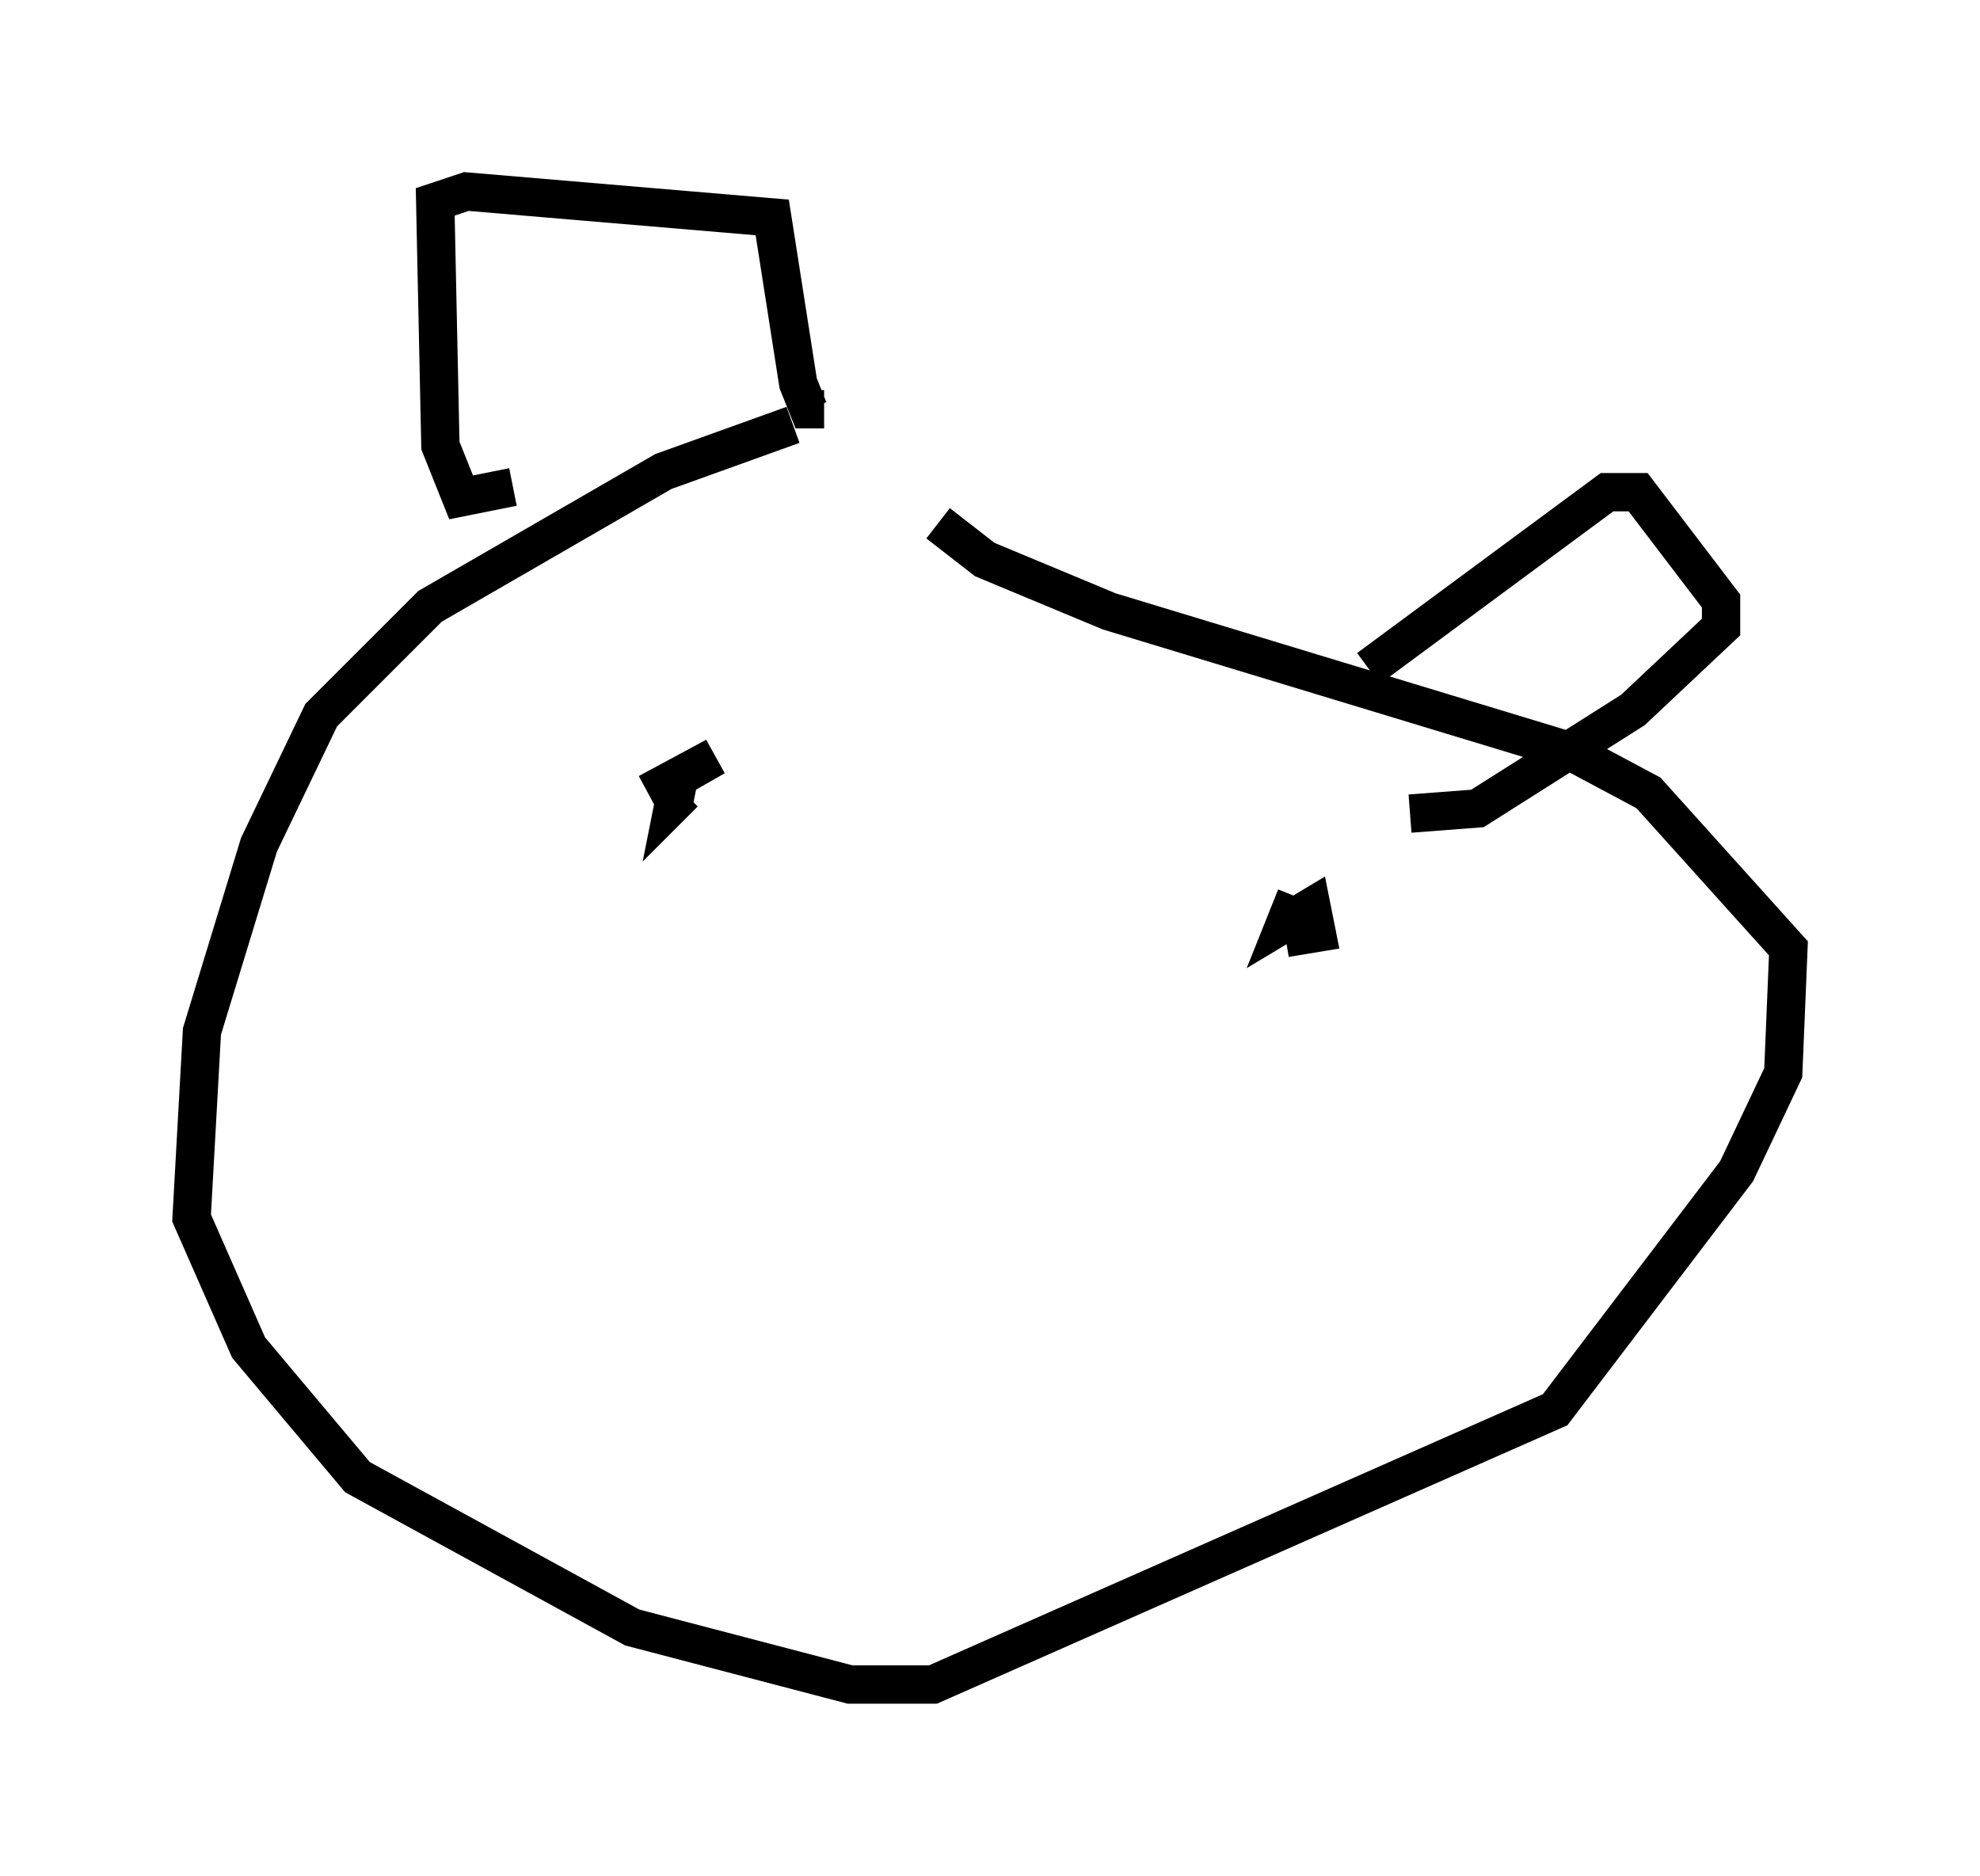<?xml version="1.0" encoding="utf-8" ?>
<svg baseProfile="full" height="48.971" version="1.1" width="51.677" xmlns="http://www.w3.org/2000/svg" xmlns:ev="http://www.w3.org/2001/xml-events" xmlns:xlink="http://www.w3.org/1999/xlink"><defs /><rect fill="white" height="48.971" width="51.677" x="0" y="0" /><path d="M21.509, 11.225 m-0.812, -0.135 l-3.383, 1.218 -6.089, 3.518 l-2.842, 2.842 -1.624, 3.383 l-1.488, 4.871 -0.271, 4.871 l1.488, 3.383 2.842, 3.383 l7.172, 3.924 5.683, 1.488 l2.165, 0.0 16.238, -7.172 l4.736, -6.225 1.218, -2.571 l0.135, -3.248 -3.654, -4.059 l-2.03, -1.083 -12.043, -3.654 l-3.248, -1.353 -1.218, -0.947 m-11.096, -0.947 l-1.353, 0.271 -0.541, -1.353 l-0.135, -6.36 0.812, -0.271 l7.984, 0.677 0.677, 4.33 l0.271, 0.677 0.406, 0.0 m14.208, 6.766 l6.225, -4.601 0.812, 0.0 l2.165, 2.842 0.0, 0.677 l-2.3, 2.165 -4.059, 2.571 l-1.759, 0.135 m-19.892, -0.541 l1.759, -0.947 -0.947, 0.541 l-0.135, 0.677 0.271, -0.271 m15.967, 2.706 l-0.271, 0.677 0.677, -0.406 l0.135, 0.677 -0.812, 0.135 " fill="none" stroke="black" stroke-width="1" /></svg>
